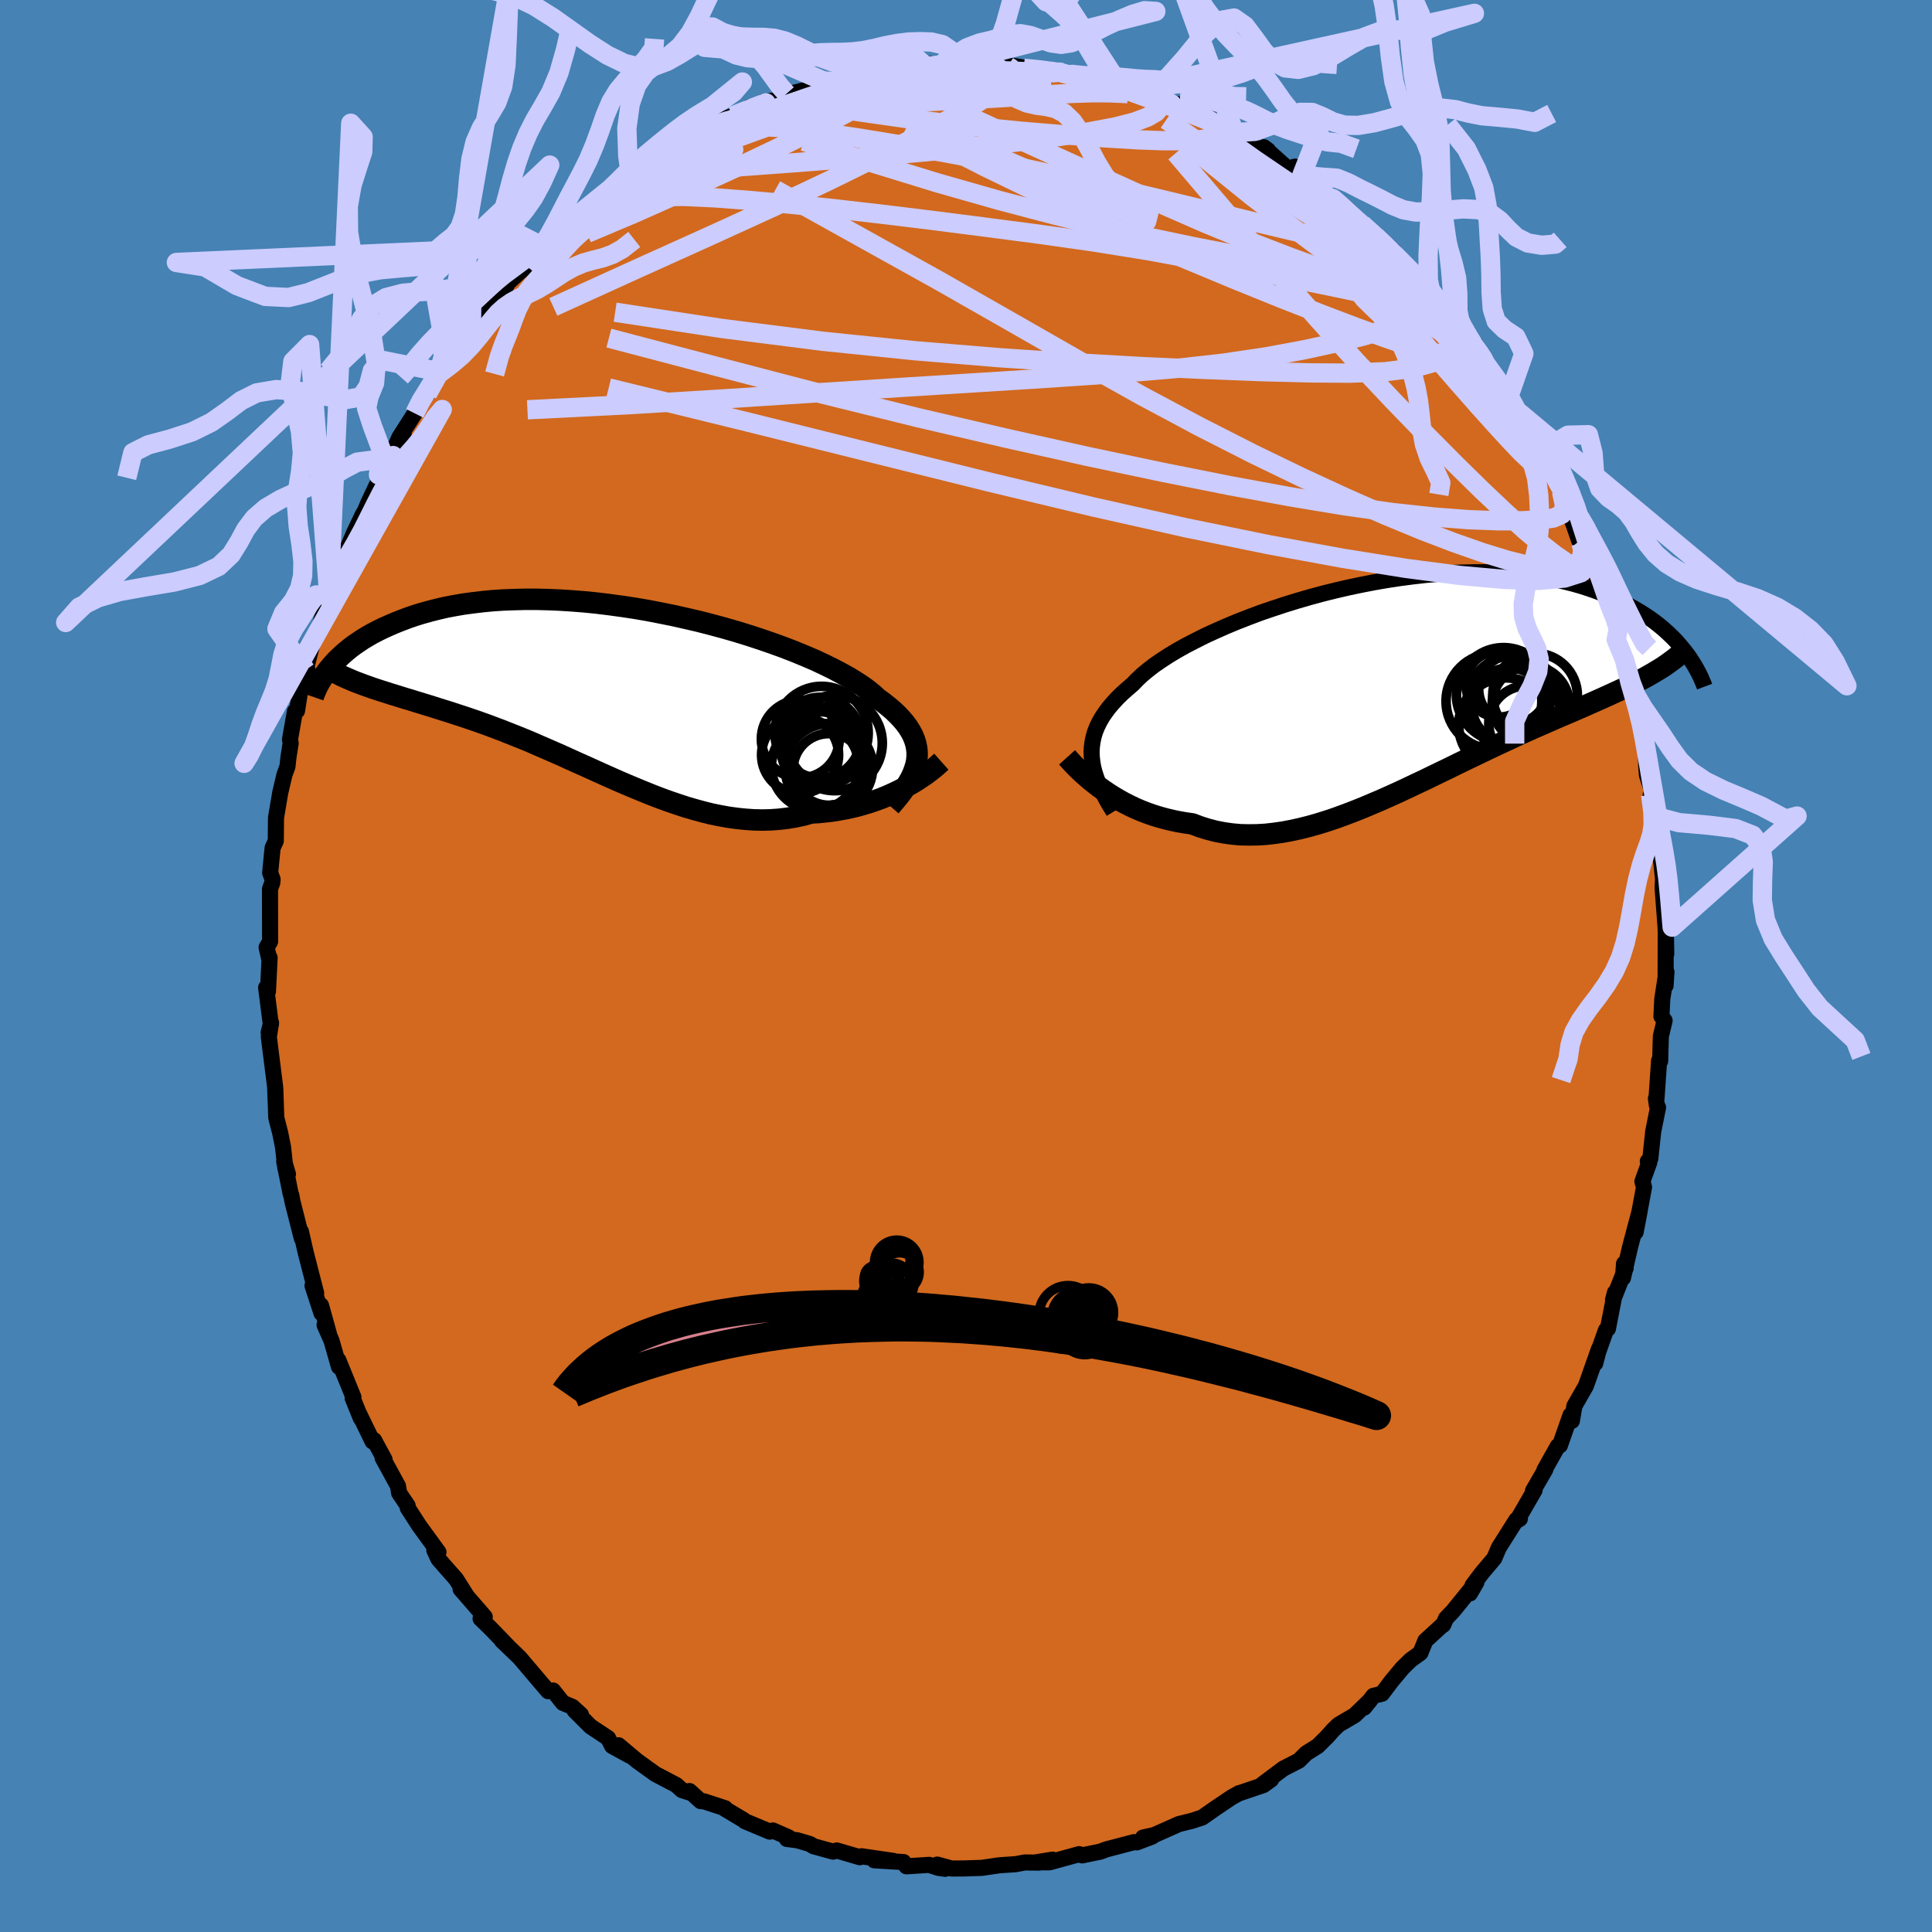 <svg viewBox="-100 -100 200 200" xmlns="http://www.w3.org/2000/svg" width="500" height="500" id="face-svg">
    <defs>
      <clipPath id="leftEyeClipPath">
        <polyline points="31.55,7.31 31.59,6.87 31.59,6.43 31.54,5.99 31.45,5.55 31.31,5.11 31.13,4.68 30.9,4.25 30.63,3.82 30.31,3.39 29.94,2.96 29.54,2.54 29.09,2.11 28.59,1.69 28.06,1.27 27.48,0.85 27.03,0.43 26.51,0.01 25.91,-0.43 25.25,-0.86 24.52,-1.31 23.72,-1.75 22.87,-2.2 21.95,-2.65 20.99,-3.1 19.96,-3.54 18.89,-3.98 17.78,-4.41 16.62,-4.83 15.43,-5.24 14.21,-5.64 12.95,-6.03 11.67,-6.4 10.38,-6.75 9.06,-7.09 7.73,-7.4 6.4,-7.7 5.06,-7.97 3.72,-8.23 2.38,-8.46 1.05,-8.66 -0.27,-8.84 -1.58,-9 -2.87,-9.13 -4.15,-9.23 -5.4,-9.31 -6.63,-9.36 -7.83,-9.39 -9,-9.39 -10.14,-9.36 -11.25,-9.32 -12.33,-9.25 -13.37,-9.15 -14.38,-9.03 -15.35,-8.9 -16.28,-8.74 -17.18,-8.57 -18.04,-8.37 -18.87,-8.16 -19.66,-7.94 -20.41,-7.71 -21.13,-7.46 -21.82,-7.2 -22.48,-6.94 -23.1,-6.67 -23.7,-6.4 -24.27,-6.12 -24.81,-5.84 -25.33,-5.54 -25.81,-5.25 -26.27,-4.94 -26.71,-4.64 -27.12,-4.33 -27.5,-4.02 -27.86,-3.71 -28.2,-3.39 -28.52,-3.08 -28.81,-2.77 -29.08,-2.46 -29.34,-2.15 -26.08,-0.67 -25.66,-0.51 -25.23,-0.36 -24.79,-0.2 -24.33,-0.05 -23.87,0.1 -23.39,0.25 -22.9,0.41 -22.4,0.56 -21.89,0.72 -21.37,0.88 -20.83,1.04 -20.29,1.21 -19.73,1.38 -19.17,1.55 -18.59,1.73 -18,1.92 -17.39,2.11 -16.77,2.3 -16.14,2.51 -15.49,2.72 -14.83,2.94 -14.16,3.17 -13.48,3.41 -12.78,3.66 -12.07,3.93 -11.35,4.2 -10.62,4.49 -9.87,4.79 -9.12,5.09 -8.35,5.41 -7.58,5.75 -6.79,6.09 -5.99,6.44 -5.19,6.79 -4.38,7.16 -3.56,7.53 -2.73,7.9 -1.89,8.28 -1.05,8.66 -0.2,9.04 0.66,9.42 1.52,9.79 2.38,10.15 3.25,10.51 4.12,10.86 5,11.2 5.88,11.52 6.76,11.82 7.64,12.11 8.53,12.37 9.41,12.61 10.29,12.83 11.18,13.01 12.06,13.17 12.94,13.29 13.81,13.38 14.68,13.44 15.55,13.46 16.41,13.44 17.27,13.38 18.12,13.28 18.96,13.14 19.8,12.96 20.62,12.73 21.33,12.69 22.03,12.62 22.73,12.54 23.42,12.43 24.09,12.31 24.76,12.17 25.42,12.01 26.06,11.83 26.69,11.64 27.3,11.43 27.9,11.21 28.49,10.97 29.05,10.72 29.6,10.46 30.13,10.19" />
      </clipPath>
      <clipPath id="rightEyeClipPath">
        <polyline points="-31.62,7.53 -31.64,7 -31.61,6.48 -31.54,5.97 -31.43,5.45 -31.28,4.94 -31.08,4.44 -30.84,3.94 -30.55,3.43 -30.22,2.94 -29.85,2.44 -29.43,1.95 -28.98,1.46 -28.48,0.97 -27.94,0.49 -27.37,0 -26.92,-0.47 -26.4,-0.96 -25.81,-1.45 -25.15,-1.96 -24.42,-2.46 -23.64,-2.97 -22.79,-3.48 -21.88,-3.99 -20.91,-4.49 -19.9,-5 -18.83,-5.49 -17.72,-5.98 -16.57,-6.46 -15.39,-6.92 -14.17,-7.38 -12.91,-7.81 -11.64,-8.23 -10.34,-8.63 -9.03,-9.01 -7.7,-9.37 -6.37,-9.7 -5.03,-10.01 -3.69,-10.29 -2.35,-10.55 -1.01,-10.78 0.31,-10.98 1.62,-11.15 2.92,-11.3 4.2,-11.41 5.45,-11.5 6.69,-11.55 7.9,-11.58 9.08,-11.58 10.23,-11.55 11.35,-11.49 12.43,-11.41 13.49,-11.29 14.51,-11.16 15.49,-11 16.44,-10.82 17.35,-10.61 18.23,-10.39 19.07,-10.15 19.87,-9.89 20.64,-9.62 21.38,-9.33 22.08,-9.04 22.76,-8.73 23.4,-8.42 24.02,-8.11 24.61,-7.78 25.17,-7.45 25.7,-7.11 26.21,-6.77 26.69,-6.42 27.15,-6.06 27.58,-5.7 27.98,-5.34 28.37,-4.97 28.73,-4.61 29.07,-4.24 29.38,-3.87 29.68,-3.51 29.96,-3.15 26.8,-1.34 26.4,-1.1 25.98,-0.86 25.55,-0.62 25.11,-0.39 24.66,-0.16 24.19,0.08 23.71,0.31 23.21,0.55 22.71,0.78 22.19,1.02 21.66,1.26 21.11,1.51 20.55,1.76 19.98,2.01 19.4,2.27 18.8,2.53 18.18,2.8 17.55,3.07 16.9,3.34 16.24,3.63 15.56,3.93 14.87,4.23 14.16,4.54 13.43,4.87 12.69,5.2 11.94,5.55 11.17,5.91 10.39,6.27 9.59,6.65 8.78,7.04 7.96,7.43 7.13,7.83 6.28,8.24 5.43,8.66 4.56,9.08 3.69,9.5 2.81,9.93 1.91,10.35 1.01,10.78 0.11,11.2 -0.8,11.61 -1.72,12.02 -2.64,12.41 -3.56,12.8 -4.49,13.17 -5.41,13.52 -6.34,13.86 -7.26,14.17 -8.19,14.46 -9.11,14.72 -10.03,14.95 -10.94,15.15 -11.85,15.32 -12.75,15.45 -13.64,15.55 -14.53,15.6 -15.41,15.61 -16.27,15.59 -17.13,15.51 -17.97,15.39 -18.8,15.23 -19.61,15.02 -20.41,14.77 -21.2,14.47 -21.9,14.37 -22.6,14.25 -23.28,14.11 -23.95,13.95 -24.61,13.77 -25.26,13.57 -25.89,13.35 -26.51,13.11 -27.12,12.85 -27.71,12.57 -28.28,12.28 -28.84,11.97 -29.38,11.65 -29.9,11.32 -30.4,10.98" />
      </clipPath>
      <filter id="fuzzy">
        <feTurbulence id="turbulence" baseFrequency="0.05" numOctaves="3" type="noise" result="noise" />
        <feDisplacementMap in="SourceGraphic" in2="noise" scale="2" />
      </filter>
      <linearGradient id="rainbowGradient" x1="0%" y1="0%" x2="100%" y2="0%">
        <stop offset="0%" style="stop-color: [object Object]; stop-opacity: 1" />
        <stop offset="50%" style="stop-color: [object Object]; stop-opacity: 1" />
        <stop offset="100%" style="stop-color: [object Object]; stop-opacity: 1" />
      </linearGradient>
    </defs>
    <rect x="-100" y="-100" width="100%" height="100%" fill="rgb(70, 130, 180)" />
    <polyline id="faceContour" points="72.42,2.03 72.51,0.61 72.08,3.41 71.99,5.21 72.32,5.65 71.93,7.27 71.86,9.84 71.75,9.8 71.48,13.71 71.42,13.71 71.52,14.43 71.64,14.64 71.14,17.13 70.84,19.94 70.58,20.22 70.73,20.34 70.02,22.31 70.19,22.89 69.32,27.55 69.74,25.35 68.76,29.03 68.01,32.29 68.12,30.81 68.29,31.27 66.98,34.57 67.18,33.8 66.45,37.55 66.25,37.69 65.21,40.61 65.14,41.13 65.52,39.65 64.17,43.47 62.98,45.55 62.72,47.09 62.58,46.49 61.48,49.63 61.26,49.71 59.87,52.19 59.97,52.12 58.69,54.33 58.86,54.26 57.04,57.41 57.34,57.22 56.97,57.34 55.16,60.21 54.69,61.31 53.37,62.88 52.45,64.1 52.17,64.95 52.84,63.79 50.44,66.75 49.69,67.54 49.4,68.21 49.37,68.18 47.55,69.85 47.04,71.11 46.03,71.84 45.2,72.65 44.03,74.05 43.07,75.33 42.18,75.55 41.22,76.77 41.83,76.02 40.24,77.56 38.57,78.54 38,79.09 37.39,79.78 36.4,80.76 35.22,81.5 34.46,82.26 32.86,83.08 30.68,84.71 31.59,84.21 30.79,84.79 28.19,85.67 28.29,85.62 27.51,86.05 25.89,87.14 24.44,88.15 23.4,88.49 22.03,88.83 19.83,89.81 19.5,89.96 18.33,90.22 19.27,90.12 17.69,90.72 17.38,90.7 14.52,91.45 13.91,91.68 12.02,92.07 11.72,91.94 8.63,92.79 7.23,92.79 8.96,92.51 7.57,92.82 6.1,92.8 5.13,92.98 3.49,93.09 1.64,93.36 -0.21,93.42 -1.48,93.43 -2.98,93.02 -2.16,93.46 -2.86,93.36 -3.81,93.05 -6.17,93.2 -6.47,92.76 -9.49,92.58 -7.52,92.64 -10.81,92.16 -10.99,92.26 -13.38,91.56 -13.76,91.68 -15.79,91.12 -16.16,90.89 -17.49,90.5 -18.54,90.37 -18.35,90.21 -19.99,89.49 -20.31,89.61 -22.89,88.53 -23.02,88.41 -24.93,87.27 -24.93,87.19 -27.13,86.47 -27.47,86.45 -28.62,85.41 -28.67,85.55 -29.41,85.31 -29.98,84.79 -32.15,83.65 -34.04,82.29 -35.97,80.67 -34.82,81.74 -36.63,80.75 -37.05,79.93 -38.87,78.72 -40.52,77.07 -39.86,77.5 -40.75,76.69 -41.73,76.28 -42.75,75 -43.26,75.07 -44.59,73.51 -46.21,71.6 -48.05,69.83 -47.46,70.38 -49.26,68.52 -50.25,67.56 -49.82,67.38 -52.32,64.5 -51.75,65.11 -52.8,63.45 -54.03,62.06 -54.62,61.38 -55.04,60.47 -54.61,60.68 -56.61,57.93 -57.79,56.1 -57.8,55.87 -58.68,54.56 -58.8,53.83 -60.39,50.92 -60.19,51.09 -61.28,49.08 -61.43,49.22 -62.82,46.36 -62.65,46.81 -63.49,44.74 -63.41,44.64 -64.98,40.79 -64.91,41.49 -65.68,38.79 -66.4,37.16 -65.95,38.07 -66.77,35.13 -66.72,35.94 -67.65,33.09 -67.27,33.87 -68.36,29.63 -68.85,27.48 -68.76,28.19 -69.73,24.36 -69.84,23.74 -69.91,23.59 -70.58,20.24 -70.19,21.55 -70.46,20.93 -70.7,18.75 -71,17.26 -71.4,15.71 -71.5,12.75 -71.46,14.06 -71.52,12.5 -72.17,7.34 -71.94,5.88 -72.19,6.9 -71.96,6.09 -72.45,2.24 -72.26,2.63 -72.09,-0.86 -72.12,-0.69 -72.4,-1.93 -72.04,-2.53 -72.05,-7.96 -71.81,-8.63 -71.78,-8.97 -72.03,-9.64 -71.91,-10.91 -71.78,-12.23 -71.45,-12.95 -71.43,-15.33 -70.99,-17.94 -70.55,-19.81 -70.24,-20.65 -70.14,-21.6 -69.91,-23.06 -69.98,-23.45 -69.47,-26.36 -69.25,-26.42 -68.97,-28.22 -68.59,-29.42 -68.17,-30.66 -68.36,-30.64 -67.47,-34.1 -67.13,-34.33 -66.35,-37.21 -66.23,-38.12 -65.96,-38.37 -64.68,-41.39 -65.11,-40.63 -64.59,-41.95 -63.29,-44.97 -62.43,-46.76 -62.21,-47.13 -61.86,-47.97 -60.16,-51.57 -60.82,-50.84 -59.31,-52.84 -58.21,-55.11 -59.09,-53.75 -58.65,-54.74 -57.07,-57.21 -56.31,-58.65 -55.75,-59.24 -54.31,-61.49 -53.6,-62.92 -52.66,-63.71 -51.78,-65.05 -50.45,-66.72 -50.11,-67.18 -48.81,-68.74 -49.51,-67.81 -48.02,-69.8 -47.71,-70.11 -47.43,-70.71 -46.21,-71.85 -45.46,-72.42 -43.88,-74.51 -44.52,-73.34 -42.49,-75.54 -41.44,-76.28 -40.34,-77.62 -40.86,-77 -38.65,-78.71 -38.6,-78.9 -36.76,-80.52 -35.16,-81.41 -34.74,-81.95 -34.54,-82.07 -34.07,-82.42 -32.2,-83.67 -30.83,-84.36 -30.56,-84.36 -28.19,-85.72 -28.87,-85.92 -26.13,-87.2 -24.96,-87.71 -23.31,-88.3 -22.48,-88.87 -24.09,-87.89 -20.98,-89.43 -19.47,-89.67 -18.79,-90.05 -18.58,-90.3 -18.73,-90.15 -15.16,-91.09 -14.77,-91.59 -14.13,-91.48 -13.2,-91.64 -11.39,-92.08 -11.76,-92.23 -9.07,-92.84 -9.77,-92.71 -6.08,-92.85 -6.69,-92.83 -4.06,-93.07 -3.68,-93.41 -3,-93.07 -0.99,-93.52 0.06,-93.49 2.2,-93.56 2.55,-93.27 4.34,-93.14 4.98,-92.93 4.73,-93.21 6.2,-92.97 9.98,-92.48 8.39,-92.84 10.76,-92.23 10.16,-92.41 12.4,-91.93 13.07,-91.85 14.89,-91.48 16.03,-90.98 16.76,-90.7 17.98,-90.41 20,-89.64 18.06,-90.35 20.05,-89.83 23.03,-88.76 21.67,-89.29 23.91,-88.1 25.06,-87.9 27.12,-86.51 27.8,-86.24 27.45,-86.36 30.17,-84.59 31.27,-84.44 30.84,-84.76 33.3,-82.55 34.06,-82.75 35.13,-81.54 34.76,-81.85 36.46,-80.45 37.96,-79.45 39.29,-78.41 38.61,-78.64 40.98,-76.8 42.41,-75.54 42.45,-75.36 44.29,-73.99 43.01,-75.13 45.4,-72.36 46.35,-71.83 47.99,-70 48.07,-69.97 48.91,-68.85 50,-67.32 49.55,-67.6 51.15,-66.18 52,-64.89 52.94,-63.71 52.71,-64.42 53.59,-62.64 55.22,-60.35 56.25,-59.1 57.14,-57.5 57.37,-57.21 57.04,-57.4 58,-55.85 59.29,-53.12 59.65,-52.83 59.92,-52.79 61.65,-49.14 62.21,-47.2 63.21,-45.11 62.57,-46.65 63.49,-43.99 63.58,-44.26 64.51,-42.64 65.11,-40.98 65.12,-40.65 66.01,-38.23 66.58,-36.88 66.64,-36.82 67.39,-34.27 67.31,-33.79 67.99,-31.83 68.17,-31.69 69.02,-27.97 68.9,-28.47 69.6,-26.1 69.79,-25.12 70.38,-22.39 70.42,-20.62 70.49,-19.75 71.13,-17.79 70.88,-17.71 71.32,-15.5 71.38,-13.76 71.4,-14.25 71.57,-11.85 71.57,-12.91 71.9,-11.43 72.16,-8.99 72.11,-8.11 72.42,-3.98 72.49,-1.27 72.44,-3.97 72.42,2.03 72.51,0.61" fill="rgb(210, 105, 30)" stroke="black" stroke-width="1.667" stroke-linejoin="round" filter="url(#fuzzy)" />
    <g transform="translate(44.64 -29.18)">
      <polyline id="rightCountour" points="-31.62,7.53 -31.64,7 -31.61,6.48 -31.54,5.97 -31.43,5.45 -31.28,4.94 -31.08,4.44 -30.84,3.94 -30.55,3.43 -30.22,2.94 -29.85,2.44 -29.43,1.95 -28.98,1.46 -28.48,0.97 -27.94,0.49 -27.37,0 -26.92,-0.47 -26.4,-0.96 -25.81,-1.45 -25.15,-1.96 -24.42,-2.46 -23.64,-2.97 -22.79,-3.48 -21.88,-3.99 -20.91,-4.49 -19.9,-5 -18.83,-5.49 -17.72,-5.98 -16.57,-6.46 -15.39,-6.92 -14.17,-7.38 -12.91,-7.81 -11.64,-8.23 -10.34,-8.63 -9.03,-9.01 -7.7,-9.37 -6.37,-9.7 -5.03,-10.01 -3.69,-10.29 -2.35,-10.55 -1.01,-10.78 0.31,-10.98 1.62,-11.15 2.92,-11.3 4.2,-11.41 5.45,-11.5 6.69,-11.55 7.9,-11.58 9.08,-11.58 10.23,-11.55 11.35,-11.49 12.43,-11.41 13.49,-11.29 14.51,-11.16 15.49,-11 16.44,-10.82 17.35,-10.61 18.23,-10.39 19.07,-10.15 19.87,-9.89 20.64,-9.62 21.38,-9.33 22.08,-9.04 22.76,-8.73 23.4,-8.42 24.02,-8.11 24.61,-7.78 25.17,-7.45 25.7,-7.11 26.21,-6.77 26.69,-6.42 27.15,-6.06 27.58,-5.7 27.98,-5.34 28.37,-4.97 28.73,-4.61 29.07,-4.24 29.38,-3.87 29.68,-3.51 29.96,-3.15 26.8,-1.34 26.4,-1.1 25.98,-0.86 25.55,-0.62 25.11,-0.39 24.66,-0.16 24.19,0.08 23.71,0.31 23.21,0.55 22.71,0.78 22.19,1.02 21.66,1.26 21.11,1.51 20.55,1.76 19.98,2.01 19.4,2.27 18.8,2.53 18.18,2.8 17.55,3.07 16.9,3.34 16.24,3.63 15.56,3.93 14.87,4.23 14.16,4.54 13.43,4.87 12.69,5.2 11.94,5.55 11.17,5.91 10.39,6.27 9.59,6.65 8.78,7.04 7.96,7.43 7.13,7.83 6.28,8.24 5.43,8.66 4.56,9.08 3.69,9.5 2.81,9.93 1.91,10.35 1.01,10.78 0.11,11.2 -0.8,11.61 -1.72,12.02 -2.64,12.41 -3.56,12.8 -4.49,13.17 -5.41,13.52 -6.34,13.86 -7.26,14.17 -8.19,14.46 -9.11,14.72 -10.03,14.95 -10.94,15.15 -11.85,15.32 -12.75,15.45 -13.64,15.55 -14.53,15.6 -15.41,15.61 -16.27,15.59 -17.13,15.51 -17.97,15.39 -18.8,15.23 -19.61,15.02 -20.41,14.77 -21.2,14.47 -21.9,14.37 -22.6,14.25 -23.28,14.11 -23.95,13.95 -24.61,13.77 -25.26,13.57 -25.89,13.35 -26.51,13.11 -27.12,12.85 -27.71,12.57 -28.28,12.28 -28.84,11.97 -29.38,11.65 -29.9,11.32 -30.4,10.98" fill="white" stroke="white" stroke-width="0" stroke-linejoin="round" filter="url(#fuzzy)" />
    </g>
    <g transform="translate(-36.65 -28.57)">
      <polyline id="leftCountour" points="31.55,7.31 31.59,6.87 31.59,6.43 31.54,5.99 31.45,5.55 31.31,5.11 31.13,4.68 30.9,4.25 30.63,3.82 30.31,3.39 29.94,2.96 29.54,2.54 29.09,2.11 28.59,1.69 28.06,1.27 27.48,0.85 27.03,0.43 26.51,0.01 25.91,-0.43 25.25,-0.86 24.52,-1.31 23.72,-1.75 22.87,-2.2 21.95,-2.65 20.99,-3.1 19.96,-3.54 18.89,-3.98 17.78,-4.41 16.62,-4.83 15.43,-5.24 14.21,-5.64 12.95,-6.03 11.67,-6.4 10.38,-6.75 9.06,-7.09 7.73,-7.4 6.4,-7.7 5.06,-7.97 3.72,-8.23 2.38,-8.46 1.05,-8.66 -0.27,-8.84 -1.58,-9 -2.87,-9.13 -4.15,-9.23 -5.4,-9.31 -6.63,-9.36 -7.83,-9.39 -9,-9.39 -10.14,-9.36 -11.25,-9.32 -12.33,-9.25 -13.37,-9.15 -14.38,-9.03 -15.35,-8.9 -16.28,-8.74 -17.18,-8.57 -18.04,-8.37 -18.87,-8.16 -19.66,-7.94 -20.41,-7.71 -21.13,-7.46 -21.82,-7.2 -22.48,-6.94 -23.1,-6.67 -23.7,-6.4 -24.27,-6.12 -24.81,-5.84 -25.33,-5.54 -25.81,-5.25 -26.27,-4.94 -26.71,-4.64 -27.12,-4.33 -27.5,-4.02 -27.86,-3.71 -28.2,-3.39 -28.52,-3.08 -28.81,-2.77 -29.08,-2.46 -29.34,-2.15 -26.08,-0.67 -25.66,-0.51 -25.23,-0.36 -24.79,-0.2 -24.33,-0.05 -23.87,0.1 -23.39,0.25 -22.9,0.41 -22.4,0.56 -21.89,0.72 -21.37,0.88 -20.83,1.04 -20.29,1.21 -19.73,1.38 -19.17,1.55 -18.59,1.73 -18,1.92 -17.39,2.11 -16.77,2.3 -16.14,2.51 -15.49,2.72 -14.83,2.94 -14.16,3.17 -13.48,3.41 -12.78,3.66 -12.07,3.93 -11.35,4.2 -10.62,4.49 -9.87,4.79 -9.12,5.09 -8.35,5.41 -7.58,5.75 -6.79,6.09 -5.99,6.44 -5.19,6.79 -4.38,7.16 -3.56,7.53 -2.73,7.9 -1.89,8.28 -1.05,8.66 -0.2,9.04 0.66,9.42 1.52,9.79 2.38,10.15 3.25,10.51 4.12,10.86 5,11.2 5.88,11.52 6.76,11.82 7.64,12.11 8.53,12.37 9.41,12.61 10.29,12.83 11.18,13.01 12.06,13.17 12.94,13.29 13.81,13.38 14.68,13.44 15.55,13.46 16.41,13.44 17.27,13.38 18.12,13.28 18.96,13.14 19.8,12.96 20.62,12.73 21.33,12.69 22.03,12.62 22.73,12.54 23.42,12.43 24.09,12.31 24.76,12.17 25.42,12.01 26.06,11.83 26.69,11.64 27.3,11.43 27.9,11.21 28.49,10.97 29.05,10.72 29.6,10.46 30.13,10.19" fill="white" stroke="white" stroke-width="0" stroke-linejoin="round" filter="url(#fuzzy)" />
    </g>
    <g transform="translate(44.64 -29.18)">
      <polyline id="rightUpper" points="-29.36,13.2 -29.74,12.58 -30.09,11.98 -30.4,11.39 -30.69,10.81 -30.94,10.24 -31.15,9.69 -31.33,9.14 -31.47,8.59 -31.56,8.06 -31.62,7.53 -31.64,7 -31.61,6.48 -31.54,5.97 -31.43,5.45 -31.28,4.94 -31.08,4.44 -30.84,3.94 -30.55,3.43 -30.22,2.94 -29.85,2.44 -29.43,1.95 -28.98,1.46 -28.48,0.97 -27.94,0.49 -27.37,0 -26.92,-0.47 -26.4,-0.96 -25.81,-1.45 -25.15,-1.96 -24.42,-2.46 -23.64,-2.97 -22.79,-3.48 -21.88,-3.99 -20.91,-4.49 -19.9,-5 -18.83,-5.49 -17.72,-5.98 -16.57,-6.46 -15.39,-6.92 -14.17,-7.38 -12.91,-7.81 -11.64,-8.23 -10.34,-8.63 -9.03,-9.01 -7.7,-9.37 -6.37,-9.7 -5.03,-10.01 -3.69,-10.29 -2.35,-10.55 -1.01,-10.78 0.31,-10.98 1.62,-11.15 2.92,-11.3 4.2,-11.41 5.45,-11.5 6.69,-11.55 7.9,-11.58 9.08,-11.58 10.23,-11.55 11.35,-11.49 12.43,-11.41 13.49,-11.29 14.51,-11.16 15.49,-11 16.44,-10.82 17.35,-10.61 18.23,-10.39 19.07,-10.15 19.87,-9.89 20.64,-9.62 21.38,-9.33 22.08,-9.04 22.76,-8.73 23.4,-8.42 24.02,-8.11 24.61,-7.78 25.17,-7.45 25.7,-7.11 26.21,-6.77 26.69,-6.42 27.15,-6.06 27.58,-5.7 27.98,-5.34 28.37,-4.97 28.73,-4.61 29.07,-4.24 29.38,-3.87 29.68,-3.51 29.96,-3.15 30.22,-2.79 30.46,-2.43 30.68,-2.08 30.89,-1.73 31.08,-1.38 31.26,-1.04 31.42,-0.71 31.56,-0.38 31.7,-0.06 31.82,0.26" fill="none" stroke="black" stroke-width="1.667" stroke-linejoin="round" filter="url(#fuzzy)" />
      <polyline id="rightLower" points="-34.18,7.58 -33.91,7.88 -33.62,8.2 -33.3,8.53 -32.96,8.87 -32.59,9.22 -32.19,9.57 -31.78,9.93 -31.34,10.28 -30.88,10.64 -30.4,10.98 -29.9,11.32 -29.38,11.65 -28.84,11.97 -28.28,12.28 -27.71,12.57 -27.12,12.85 -26.51,13.11 -25.89,13.35 -25.26,13.57 -24.61,13.77 -23.95,13.95 -23.28,14.11 -22.6,14.25 -21.9,14.37 -21.2,14.47 -20.41,14.77 -19.61,15.02 -18.8,15.23 -17.97,15.39 -17.13,15.51 -16.27,15.59 -15.41,15.61 -14.53,15.6 -13.64,15.55 -12.75,15.45 -11.85,15.32 -10.94,15.15 -10.03,14.95 -9.11,14.72 -8.19,14.46 -7.26,14.17 -6.34,13.86 -5.41,13.52 -4.49,13.17 -3.56,12.8 -2.64,12.41 -1.72,12.02 -0.8,11.61 0.11,11.2 1.01,10.78 1.91,10.35 2.81,9.93 3.69,9.5 4.56,9.08 5.43,8.66 6.28,8.24 7.13,7.83 7.96,7.43 8.78,7.04 9.59,6.65 10.39,6.27 11.17,5.91 11.94,5.55 12.69,5.2 13.43,4.87 14.16,4.54 14.87,4.23 15.56,3.93 16.24,3.63 16.9,3.34 17.55,3.07 18.18,2.8 18.8,2.53 19.4,2.27 19.98,2.01 20.55,1.76 21.11,1.51 21.66,1.26 22.19,1.02 22.71,0.78 23.21,0.55 23.71,0.31 24.19,0.08 24.66,-0.16 25.11,-0.39 25.55,-0.62 25.98,-0.86 26.4,-1.1 26.8,-1.34 27.2,-1.58 27.58,-1.82 27.94,-2.07 28.3,-2.33 28.64,-2.58 28.98,-2.85 29.3,-3.11 29.61,-3.38 29.91,-3.66 30.19,-3.94" fill="none" stroke="black" stroke-width="2.222" stroke-linejoin="round" filter="url(#fuzzy)" />
      <circle r="4.382" cx="14.269" cy="1.189" stroke="black" fill="none" stroke-width="1.0" filter="url(#fuzzy)" clip-path="url(#rightEyeClipPath)" /><circle r="4.958" cx="10.014" cy="1.774" stroke="black" fill="none" stroke-width="1.0" filter="url(#fuzzy)" clip-path="url(#rightEyeClipPath)" /><circle r="3.57" cx="11.999" cy="0.504" stroke="black" fill="none" stroke-width="1.0" filter="url(#fuzzy)" clip-path="url(#rightEyeClipPath)" /><circle r="3.922" cx="13.399" cy="4.094" stroke="black" fill="none" stroke-width="1.0" filter="url(#fuzzy)" clip-path="url(#rightEyeClipPath)" /><circle r="3.988" cx="13.819" cy="2.094" stroke="black" fill="none" stroke-width="1.0" filter="url(#fuzzy)" clip-path="url(#rightEyeClipPath)" /><circle r="3.886" cx="11.614" cy="2.209" stroke="black" fill="none" stroke-width="1.0" filter="url(#fuzzy)" clip-path="url(#rightEyeClipPath)" /><circle r="4.854" cx="12.079" cy="1.889" stroke="black" fill="none" stroke-width="1.0" filter="url(#fuzzy)" clip-path="url(#rightEyeClipPath)" /><circle r="3.434" cx="10.534" cy="-0.016" stroke="black" fill="none" stroke-width="1.0" filter="url(#fuzzy)" clip-path="url(#rightEyeClipPath)" /><circle r="4.896" cx="11.264" cy="4.249" stroke="black" fill="none" stroke-width="1.0" filter="url(#fuzzy)" clip-path="url(#rightEyeClipPath)" /><circle r="4.876" cx="11.004" cy="1.099" stroke="black" fill="none" stroke-width="1.0" filter="url(#fuzzy)" clip-path="url(#rightEyeClipPath)" />
      </g>
    <g transform="translate(-36.65 -28.57)">
      <polyline id="leftUpper" points="28.82,12.04 29.26,11.53 29.67,11.03 30.04,10.55 30.38,10.06 30.67,9.59 30.93,9.13 31.15,8.66 31.32,8.21 31.46,7.76 31.55,7.31 31.59,6.87 31.59,6.43 31.54,5.99 31.45,5.55 31.31,5.11 31.13,4.68 30.9,4.25 30.63,3.82 30.31,3.39 29.94,2.96 29.54,2.54 29.09,2.11 28.59,1.69 28.06,1.27 27.48,0.85 27.03,0.43 26.51,0.01 25.91,-0.43 25.25,-0.86 24.52,-1.31 23.72,-1.75 22.87,-2.2 21.95,-2.65 20.99,-3.1 19.96,-3.54 18.89,-3.98 17.78,-4.41 16.62,-4.83 15.43,-5.24 14.21,-5.64 12.95,-6.03 11.67,-6.4 10.38,-6.75 9.06,-7.09 7.73,-7.4 6.4,-7.7 5.06,-7.97 3.72,-8.23 2.38,-8.46 1.05,-8.66 -0.27,-8.84 -1.58,-9 -2.87,-9.13 -4.15,-9.23 -5.4,-9.31 -6.63,-9.36 -7.83,-9.39 -9,-9.39 -10.14,-9.36 -11.25,-9.32 -12.33,-9.25 -13.37,-9.15 -14.38,-9.03 -15.35,-8.9 -16.28,-8.74 -17.18,-8.57 -18.04,-8.37 -18.87,-8.16 -19.66,-7.94 -20.41,-7.71 -21.13,-7.46 -21.82,-7.2 -22.48,-6.94 -23.1,-6.67 -23.7,-6.4 -24.27,-6.12 -24.81,-5.84 -25.33,-5.54 -25.81,-5.25 -26.27,-4.94 -26.71,-4.64 -27.12,-4.33 -27.5,-4.02 -27.86,-3.71 -28.2,-3.39 -28.52,-3.08 -28.81,-2.77 -29.08,-2.46 -29.34,-2.15 -29.57,-1.84 -29.79,-1.54 -29.98,-1.24 -30.16,-0.95 -30.33,-0.66 -30.48,-0.37 -30.61,-0.09 -30.73,0.18 -30.84,0.45 -30.93,0.71" fill="none" stroke="black" stroke-width="2.222" stroke-linejoin="round" filter="url(#fuzzy)" />
      <polyline id="leftLower" points="34.1,7.42 33.83,7.66 33.53,7.93 33.2,8.2 32.84,8.48 32.45,8.77 32.04,9.05 31.6,9.34 31.13,9.63 30.64,9.91 30.13,10.19 29.6,10.46 29.05,10.72 28.49,10.97 27.9,11.21 27.3,11.43 26.69,11.64 26.06,11.83 25.42,12.01 24.76,12.17 24.09,12.31 23.42,12.43 22.73,12.54 22.03,12.62 21.33,12.69 20.62,12.73 19.8,12.96 18.96,13.14 18.12,13.28 17.27,13.38 16.41,13.44 15.55,13.46 14.68,13.44 13.81,13.38 12.94,13.29 12.06,13.17 11.18,13.01 10.29,12.83 9.41,12.61 8.53,12.37 7.64,12.11 6.76,11.82 5.88,11.52 5,11.2 4.12,10.86 3.25,10.51 2.38,10.15 1.52,9.79 0.66,9.42 -0.2,9.04 -1.05,8.66 -1.89,8.28 -2.73,7.9 -3.56,7.53 -4.38,7.16 -5.19,6.79 -5.99,6.44 -6.79,6.09 -7.58,5.75 -8.35,5.41 -9.12,5.09 -9.87,4.79 -10.62,4.49 -11.35,4.2 -12.07,3.93 -12.78,3.66 -13.48,3.41 -14.16,3.17 -14.83,2.94 -15.49,2.72 -16.14,2.51 -16.77,2.3 -17.39,2.11 -18,1.92 -18.59,1.73 -19.17,1.55 -19.73,1.38 -20.29,1.21 -20.83,1.04 -21.37,0.88 -21.89,0.72 -22.4,0.56 -22.9,0.41 -23.39,0.25 -23.87,0.1 -24.33,-0.05 -24.79,-0.2 -25.23,-0.36 -25.66,-0.51 -26.08,-0.67 -26.49,-0.82 -26.88,-0.98 -27.27,-1.15 -27.64,-1.31 -28.01,-1.48 -28.36,-1.66 -28.7,-1.84 -29.03,-2.02 -29.35,-2.21 -29.66,-2.4" fill="none" stroke="black" stroke-width="2.222" stroke-linejoin="round" filter="url(#fuzzy)" />
      <circle r="4.924" cx="23.06" cy="5.497" stroke="black" fill="none" stroke-width="1.0" filter="url(#fuzzy)" clip-path="url(#leftEyeClipPath)" /><circle r="4.54" cx="22.45" cy="8.017" stroke="black" fill="none" stroke-width="1.0" filter="url(#fuzzy)" clip-path="url(#leftEyeClipPath)" /><circle r="3.712" cx="22.46" cy="8.222" stroke="black" fill="none" stroke-width="1.0" filter="url(#fuzzy)" clip-path="url(#leftEyeClipPath)" /><circle r="3.986" cx="19.475" cy="6.717" stroke="black" fill="none" stroke-width="1.0" filter="url(#fuzzy)" clip-path="url(#leftEyeClipPath)" /><circle r="4.826" cx="21.7" cy="4.447" stroke="black" fill="none" stroke-width="1.0" filter="url(#fuzzy)" clip-path="url(#leftEyeClipPath)" /><circle r="4.528" cx="21.035" cy="7.897" stroke="black" fill="none" stroke-width="1.0" filter="url(#fuzzy)" clip-path="url(#leftEyeClipPath)" /><circle r="3.98" cx="22.28" cy="5.742" stroke="black" fill="none" stroke-width="1.0" filter="url(#fuzzy)" clip-path="url(#leftEyeClipPath)" /><circle r="4.192" cx="21.565" cy="4.942" stroke="black" fill="none" stroke-width="1.0" filter="url(#fuzzy)" clip-path="url(#leftEyeClipPath)" /><circle r="4.028" cx="19.495" cy="5.072" stroke="black" fill="none" stroke-width="1.0" filter="url(#fuzzy)" clip-path="url(#leftEyeClipPath)" /><circle r="3.958" cx="21.49" cy="6.197" stroke="black" fill="none" stroke-width="1.0" filter="url(#fuzzy)" clip-path="url(#leftEyeClipPath)" />
    </g>
    <g id="hairs">
      <polyline points="35.13,-81.54 35.49,-81.25 36.57,-80.38 37.81,-79.34 39.04,-78.26 40.26,-77.16 41.45,-76.07 42.59,-75.01 43.66,-74.02 44.64,-73.09 45.55,-72.22 46.38,-71.39 47.12,-70.64 47.74,-70.02 48.19,-69.55 48.44,-69.28 48.46,-69.25 48.24,-69.46 47.76,-69.95 47.03,-70.7 46.09,-71.69 44.97,-72.86 43.7,-74.15" fill="none" stroke="rgb(204, 204, 255)" stroke-width="2" stroke-linejoin="round" filter="url(#fuzzy)" /><polyline points="42.41,-75.54 42.75,-75.16 43.11,-74.7 43.38,-74.16 43.56,-73.53 43.54,-72.93 43.22,-72.44 42.52,-72.1 41.45,-71.93 40,-71.9 38.19,-72.01 36.01,-72.26 33.46,-72.64 30.5,-73.14 27.13,-73.77 23.34,-74.51 19.11,-75.4 14.41,-76.46 9.17,-77.74 3.36,-79.27 -2.96,-81.07 -9.67,-83.13 -16.81,-85.37" fill="none" stroke="rgb(204, 204, 255)" stroke-width="2" stroke-linejoin="round" filter="url(#fuzzy)" /><polyline points="40.98,-76.8 41.97,-75.91 42.64,-75.3 43.19,-74.78 43.7,-74.24 44.17,-73.68 44.54,-73.18 44.69,-72.82 44.56,-72.67 44.12,-72.75 43.35,-73.07 42.26,-73.64 40.84,-74.45 39.09,-75.51 36.97,-76.83 34.5,-78.41 31.69,-80.22 28.53,-82.3 24.93,-84.71 20.73,-87.6" fill="none" stroke="rgb(204, 204, 255)" stroke-width="2" stroke-linejoin="round" filter="url(#fuzzy)" /><polyline points="40.98,-76.8 42.05,-75.8 42.97,-74.88 43.93,-73.85 45.02,-72.65 46.23,-71.28 47.51,-69.83 48.74,-68.41 49.87,-67.09 50.87,-65.88 51.74,-64.8 52.5,-63.88 53.11,-63.15 53.51,-62.72 53.65,-62.64 53.5,-62.92 53.17,-63.43 52.76,-63.96" fill="none" stroke="rgb(204, 204, 255)" stroke-width="2" stroke-linejoin="round" filter="url(#fuzzy)" /><polyline points="37.96,-79.45 38.77,-78.74 39.47,-78.08 40.24,-77.38 40.88,-76.8 41.22,-76.44 41.24,-76.32 40.95,-76.41 40.34,-76.69 39.38,-77.22 37.97,-78.09 35.99,-79.38 33.33,-81.16 30,-83.42 26.26,-86.08" fill="none" stroke="rgb(204, 204, 255)" stroke-width="2" stroke-linejoin="round" filter="url(#fuzzy)" /><polyline points="46.35,-71.83 47.34,-70.66 47.69,-70.01 47.66,-69.57 47.31,-69.31 46.63,-69.24 45.6,-69.37 44.17,-69.72 42.29,-70.3 39.9,-71.1 37,-72.12 33.54,-73.38 29.49,-74.94 24.78,-76.88 19.36,-79.25 13.19,-82.04 6.25,-85.2 -1.39,-88.73" fill="none" stroke="rgb(204, 204, 255)" stroke-width="2" stroke-linejoin="round" filter="url(#fuzzy)" /><polyline points="9.98,-92.48 9.62,-92.54 10.31,-92.34 11.39,-92.07 12.67,-91.74 14.04,-91.38 15.42,-90.99 16.72,-90.61 17.89,-90.26 18.88,-89.96 19.7,-89.72 20.33,-89.54 20.81,-89.41 21.12,-89.32 21.27,-89.26 21.23,-89.23 20.94,-89.27 20.35,-89.42 19.35,-89.73 17.86,-90.23 15.85,-90.94" fill="none" stroke="rgb(204, 204, 255)" stroke-width="2" stroke-linejoin="round" filter="url(#fuzzy)" /><polyline points="61.65,-49.14 61.97,-47.57 61.67,-46.75 60.79,-46.37 59.4,-46.18 57.5,-46.09 55.07,-46.09 52.06,-46.2 48.43,-46.48 44.17,-46.94 39.25,-47.63 33.64,-48.56 27.33,-49.72 20.31,-51.12 12.58,-52.75 4.13,-54.64 -5.05,-56.78 -14.95,-59.23 -25.56,-62 -36.97,-65" fill="none" stroke="rgb(204, 204, 255)" stroke-width="2" stroke-linejoin="round" filter="url(#fuzzy)" /><polyline points="-34.54,-82.07 -33.54,-82.65 -31.96,-83.37 -30.15,-84.06 -28.17,-84.73 -26,-85.41 -23.66,-86.1 -21.18,-86.77 -18.63,-87.39 -16.06,-87.95 -13.5,-88.43 -10.94,-88.87 -8.37,-89.27 -5.8,-89.66 -3.28,-90.04 -0.87,-90.42 1.41,-90.8 3.53,-91.18 5.44,-91.56 7.12,-91.89 8.68,-92.15" fill="none" stroke="rgb(204, 204, 255)" stroke-width="2" stroke-linejoin="round" filter="url(#fuzzy)" /><polyline points="63.49,-43.99 63.7,-43.72 63.84,-42.99 63.71,-42.26 63.27,-41.66 62.51,-41.26 61.42,-41.09 59.97,-41.17 58.17,-41.47 56,-42.02 53.46,-42.8 50.54,-43.82 47.22,-45.09 43.49,-46.63 39.33,-48.46 34.74,-50.58 29.7,-53.02 24.18,-55.83 18.21,-59.02 11.76,-62.63 4.8,-66.61 -2.76,-70.92 -10.98,-75.49 -19.73,-80.36" fill="none" stroke="rgb(204, 204, 255)" stroke-width="2" stroke-linejoin="round" filter="url(#fuzzy)" /><polyline points="-28.87,-85.92 -26.62,-86.87 -24.74,-87.48 -23.03,-87.87 -21.31,-88.13 -19.44,-88.35 -17.36,-88.56 -15.11,-88.76 -12.75,-88.95 -10.31,-89.12 -7.8,-89.27 -5.24,-89.41 -2.66,-89.55 -0.11,-89.68 2.37,-89.81 4.75,-89.95 7.02,-90.09 9.17,-90.23 11.19,-90.34 13.08,-90.4 14.9,-90.39 16.74,-90.31" fill="none" stroke="rgb(204, 204, 255)" stroke-width="2" stroke-linejoin="round" filter="url(#fuzzy)" /><polyline points="-14.77,-91.59 -13.94,-91.59 -12.79,-91.76 -11.47,-92 -10.05,-92.26 -8.57,-92.48 -7.05,-92.67 -5.57,-92.82 -4.19,-92.95 -3,-93.07 -2.05,-93.18 -1.4,-93.28 -1.09,-93.34 -1.15,-93.36 -1.61,-93.32 -2.51,-93.23 -3.99,-93.07" fill="none" stroke="rgb(204, 204, 255)" stroke-width="2" stroke-linejoin="round" filter="url(#fuzzy)" /><polyline points="20,-89.64 19.32,-89.89 19.72,-89.66 20.08,-89.29 20.07,-88.86 19.66,-88.38 18.8,-87.88 17.44,-87.37 15.49,-86.87 12.9,-86.38 9.63,-85.87 5.67,-85.35 1,-84.81 -4.43,-84.26 -10.67,-83.71 -17.82,-83.15 -25.9,-82.56" fill="none" stroke="rgb(204, 204, 255)" stroke-width="2" stroke-linejoin="round" filter="url(#fuzzy)" /><polyline points="-28.19,-85.72 -27.66,-86.14 -25.96,-86.62 -23.92,-86.9 -21.78,-86.95 -19.5,-86.81 -17.01,-86.54 -14.27,-86.18 -11.3,-85.74 -8.15,-85.23 -4.83,-84.67 -1.36,-84.04 2.26,-83.35 6.01,-82.59 9.85,-81.76 13.76,-80.88 17.72,-79.96 21.72,-79 25.74,-78.03 29.74,-77.05 33.65,-76.12 37.31,-75.31 40.54,-74.82" fill="none" stroke="rgb(204, 204, 255)" stroke-width="2" stroke-linejoin="round" filter="url(#fuzzy)" /><polyline points="-6.69,-92.83 -4.86,-93.05 -3.63,-93.19 -2.46,-93.28 -1.24,-93.34 -0.05,-93.37 1.01,-93.35 1.89,-93.29 2.57,-93.21 3.05,-93.12 3.33,-93.01 3.43,-92.9 3.29,-92.77 2.9,-92.62 2.23,-92.45 1.27,-92.26 0.03,-92.04 -1.52,-91.79 -3.41,-91.53 -5.71,-91.23 -8.51,-90.89 -11.78,-90.54 -15.31,-90.24" fill="none" stroke="rgb(204, 204, 255)" stroke-width="2" stroke-linejoin="round" filter="url(#fuzzy)" /><polyline points="64.51,-42.64 64.53,-41.5 63.67,-40.71 61.96,-40.16 59.33,-39.92 55.73,-40.02 51.14,-40.43 45.56,-41.16 38.98,-42.21 31.39,-43.6 22.78,-45.36 13.13,-47.53 2.39,-50.1 -9.49,-53.05 -22.59,-56.31 -36.99,-59.84" fill="none" stroke="rgb(204, 204, 255)" stroke-width="2" stroke-linejoin="round" filter="url(#fuzzy)" /><polyline points="48.07,-69.97 48.83,-68.92 49.41,-68.08 49.9,-67.4 50.33,-66.8 50.65,-66.29 50.83,-65.89 50.84,-65.58 50.69,-65.38 50.33,-65.32 49.72,-65.47 48.8,-65.91 47.55,-66.65 45.94,-67.7 44.01,-69.03 41.75,-70.61 39.18,-72.45 36.3,-74.57 33.09,-76.98 29.53,-79.73 25.53,-82.96 20.97,-86.75" fill="none" stroke="rgb(204, 204, 255)" stroke-width="2" stroke-linejoin="round" filter="url(#fuzzy)" /><polyline points="4.34,-93.14 4.6,-92.98 4.66,-92.68 4.56,-92.14 3.99,-91.36 2.72,-90.34 0.73,-89.08 -1.96,-87.56 -5.31,-85.76 -9.34,-83.68 -14.13,-81.32 -19.76,-78.66 -26.35,-75.65 -33.97,-72.21 -42.72,-68.23" fill="none" stroke="rgb(204, 204, 255)" stroke-width="2" stroke-linejoin="round" filter="url(#fuzzy)" /><polyline points="47.99,-70 48.12,-69.62 48.06,-68.9 47.61,-68.14 46.73,-67.4 45.42,-66.68 43.61,-65.97 41.3,-65.26 38.46,-64.54 35.1,-63.81 31.18,-63.08 26.67,-62.41 21.51,-61.83 15.65,-61.34 9.08,-60.89 1.81,-60.43 -6.17,-59.93 -14.86,-59.37 -24.29,-58.76 -34.48,-58.13 -45.4,-57.58" fill="none" stroke="rgb(204, 204, 255)" stroke-width="2" stroke-linejoin="round" filter="url(#fuzzy)" /><polyline points="63.49,-43.99 63.76,-43.71 64.09,-42.97 64.27,-42.22 64.27,-41.62 64.08,-41.24 63.66,-41.13 63.01,-41.31 62.11,-41.79 60.96,-42.58 59.53,-43.7 57.81,-45.16 55.79,-47 53.43,-49.23 50.73,-51.88 47.66,-54.97 44.23,-58.51 40.44,-62.53 36.33,-67.08 31.88,-72.19 27.05,-77.87 21.71,-84.15" fill="none" stroke="rgb(204, 204, 255)" stroke-width="2" stroke-linejoin="round" filter="url(#fuzzy)" /><polyline points="-38.6,-78.9 -36.85,-80.2 -35.16,-81.18 -33.47,-81.99 -31.57,-82.78 -29.37,-83.63 -26.88,-84.57 -24.18,-85.56 -21.37,-86.58 -18.51,-87.61 -15.61,-88.64 -12.75,-89.64 -10.02,-90.6 -7.57,-91.46 -5.55,-92.19 -4.03,-92.73" fill="none" stroke="rgb(204, 204, 255)" stroke-width="2" stroke-linejoin="round" filter="url(#fuzzy)" /><polyline points="23.91,-88.1 25.06,-87.64 25.92,-87.08 26.32,-86.63 26.37,-86.26 26.07,-85.96 25.39,-85.71 24.25,-85.54 22.62,-85.44 20.45,-85.43 17.71,-85.53 14.35,-85.73 10.35,-86.03 5.67,-86.42 0.28,-86.95 -5.75,-87.67 -12.28,-88.6" fill="none" stroke="rgb(204, 204, 255)" stroke-width="2" stroke-linejoin="round" filter="url(#fuzzy)" /><polyline points="57.37,-57.21 57.47,-56.8 57.98,-55.75 58.53,-54.68 58.97,-53.73 59.29,-52.91 59.43,-52.25 59.36,-51.86 59.01,-51.87 58.38,-52.31 57.46,-53.18 56.27,-54.43 54.8,-56.03 53.04,-57.99 50.98,-60.33 48.59,-63.09 45.87,-66.3 42.75,-70.03 39.16,-74.35 35.13,-79.28" fill="none" stroke="rgb(204, 204, 255)" stroke-width="2" stroke-linejoin="round" filter="url(#fuzzy)" /><polyline points="48.07,-69.97 48.86,-68.89 49.51,-67.99 50.13,-67.19 50.73,-66.44 51.29,-65.75 51.76,-65.11 52.14,-64.53 52.42,-64.01 52.56,-63.6 52.52,-63.38 52.24,-63.4 51.71,-63.69 50.94,-64.24 49.93,-65.04 48.69,-66.07 47.23,-67.34 45.5,-68.88 43.46,-70.73 41.06,-72.95 38.25,-75.6 34.97,-78.76 31.28,-82.42" fill="none" stroke="rgb(204, 204, 255)" stroke-width="2" stroke-linejoin="round" filter="url(#fuzzy)" /><polyline points="-40.86,-77 -39.07,-78.15 -37.17,-78.87 -34.87,-79.37 -32.24,-79.64 -29.29,-79.67 -25.98,-79.52 -22.27,-79.24 -18.14,-78.86 -13.62,-78.39 -8.75,-77.83 -3.59,-77.2 1.79,-76.51 7.37,-75.78 13.11,-74.97 18.96,-74.03 24.91,-72.93 30.92,-71.73 37,-70.51 43.23,-69.21" fill="none" stroke="rgb(204, 204, 255)" stroke-width="2" stroke-linejoin="round" filter="url(#fuzzy)" /><polyline points="-14.13,-91.48 -13.1,-91.7 -12.13,-91.97 -11.22,-92.19 -10.34,-92.34 -9.52,-92.41 -8.81,-92.39 -8.26,-92.3 -7.91,-92.14 -7.77,-91.9 -7.86,-91.58 -8.17,-91.15 -8.74,-90.63 -9.6,-89.98 -10.79,-89.21 -12.36,-88.3 -14.32,-87.25 -16.67,-86.06 -19.38,-84.73 -22.45,-83.27 -25.92,-81.68 -29.87,-79.9 -34.35,-77.91 -39.23,-75.85" fill="none" stroke="rgb(204, 204, 255)" stroke-width="2" stroke-linejoin="round" filter="url(#fuzzy)" /><polyline points="12.4,-91.93 13.42,-91.72 14.76,-91.32 16.15,-90.85 17.5,-90.36 18.79,-89.88 20.02,-89.43 21.19,-89 22.34,-88.57 23.42,-88.16 24.42,-87.77 25.26,-87.42 25.91,-87.14 26.28,-86.98 26.31,-86.97 25.95,-87.15 25.2,-87.52 24.11,-88.05 22.65,-88.75" fill="none" stroke="rgb(204, 204, 255)" stroke-width="2" stroke-linejoin="round" filter="url(#fuzzy)" /><polyline points="-34.07,-82.42 -32.38,-83.42 -30.75,-84.2 -29.02,-84.97 -27.12,-85.8 -25.04,-86.68 -22.86,-87.57 -20.68,-88.4 -18.62,-89.15 -16.73,-89.8 -15.01,-90.38 -13.42,-90.9 -12,-91.39 -10.87,-91.81 -10.17,-92.16 -9.85,-92.48" fill="none" stroke="rgb(204, 204, 255)" stroke-width="2" stroke-linejoin="round" filter="url(#fuzzy)" /><polyline points="51.15,-66.18 51.78,-65.19 51.99,-64.61 51.91,-64.17 51.6,-63.72 50.98,-63.36 49.93,-63.25 48.36,-63.48 46.25,-64.06 43.61,-64.95 40.45,-66.09 36.77,-67.49 32.54,-69.15 27.73,-71.1 22.3,-73.36 16.23,-75.99 9.48,-79.08 2.01,-82.7 -6.13,-86.86" fill="none" stroke="rgb(204, 204, 255)" stroke-width="2" stroke-linejoin="round" filter="url(#fuzzy)" /><polyline points="51.15,-66.18 51.67,-65.16 51.57,-64.49 50.97,-63.88 49.94,-63.18 48.4,-62.47 46.25,-61.88 43.38,-61.52 39.79,-61.37 35.49,-61.4 30.51,-61.53 24.84,-61.75 18.47,-62.04 11.35,-62.44 3.47,-62.97 -5.24,-63.69 -14.8,-64.67 -25.21,-65.99 -36.32,-67.68" fill="none" stroke="rgb(204, 204, 255)" stroke-width="2" stroke-linejoin="round" filter="url(#fuzzy)" /><polyline points="-41.44,-76.28 -40.64,-77.13 -39.7,-77.87 -38.45,-78.79 -36.98,-79.85 -35.46,-80.95 -34,-81.99 -32.67,-82.92 -31.5,-83.72 -30.5,-84.41 -29.7,-84.95 -29.2,-85.3 -29.05,-85.4 -29.3,-85.23 -29.97,-84.81" fill="none" stroke="rgb(204, 204, 255)" stroke-width="2" stroke-linejoin="round" filter="url(#fuzzy)" /><polyline points="-13.2,-91.64 -11.91,-91.98 -10.72,-92.24 -9.34,-92.42 -7.79,-92.53 -6.15,-92.6 -4.48,-92.65 -2.83,-92.69 -1.19,-92.71 0.42,-92.72 2,-92.71 3.52,-92.68 4.93,-92.64 6.16,-92.58 7.2,-92.53 8.02,-92.49 8.64,-92.47 9.07,-92.47 9.31,-92.49 9.34,-92.52 9.08,-92.58 8.44,-92.67 7.36,-92.8 5.98,-92.93" fill="none" stroke="rgb(204, 204, 255)" stroke-width="2" stroke-linejoin="round" filter="url(#fuzzy)" /><polyline points="53.59,-62.64 54.92,-60.8 55.86,-59.45 56.49,-58.49 56.89,-57.77 57.2,-57.16 57.44,-56.59 57.63,-56.09 57.72,-55.72 57.67,-55.53 57.41,-55.6 56.89,-56.04 56.04,-56.94 54.83,-58.39 53.29,-60.35 51.46,-62.76 49.39,-65.54 47.06,-68.69 44.34,-72.35" fill="none" stroke="rgb(204, 204, 255)" stroke-width="2" stroke-linejoin="round" filter="url(#fuzzy)" /><polyline points="-38.6,-78.9 -36.96,-80.2 -35.66,-81.11 -34.56,-81.83 -33.47,-82.51 -32.26,-83.21 -30.94,-83.95 -29.55,-84.72 -28.14,-85.49 -26.75,-86.25 -25.42,-86.97 -24.19,-87.62 -23.1,-88.18 -22.21,-88.63 -21.52,-88.97 -21.03,-89.19 -20.75,-89.32 -20.7,-89.35 -20.89,-89.28 -21.33,-89.12 -21.97,-88.87 -22.85,-88.52 -24.18,-87.98" fill="none" stroke="rgb(204, 204, 255)" stroke-width="2" stroke-linejoin="round" filter="url(#fuzzy)" /><polyline points="0.06,-93.49 -1.19,-94.52 -2.44,-95.38 -3.59,-95.65 -4.74,-95.69 -5.92,-95.65 -7.13,-95.5 -8.34,-95.27 -9.51,-94.99 -10.65,-94.76 -11.76,-94.63 -12.85,-94.58 -13.94,-94.57 -15.02,-94.54 -16.12,-94.45 -17.21,-94.31 -18.28,-94.16 -19.34,-94.04 -20.39,-93.96 -21.49,-93.94 -22.64,-94.03 -23.76,-94.3 -24.75,-94.76 -25.68,-95.19 -27.06,-95.1 -3,-93.07 -1.34,-94.13 0.11,-95.06 1.41,-95.55 2.57,-95.82 3.63,-96.12 4.64,-96.42 5.64,-96.51 6.68,-96.32 7.74,-95.94 8.8,-95.56 9.84,-95.41 10.9,-95.57 12.02,-96.03 13.24,-96.66 14.55,-97.33 15.92,-97.96 17.25,-98.52 18.48,-98.89 19.65,-98.82 -3,-93.07 -1.33,-93.04 0.1,-92.82 1.36,-92.44 2.47,-91.88 3.45,-91.15 4.39,-90.4 5.33,-89.76 6.3,-89.34 7.31,-89.11 8.3,-88.98 9.26,-88.76 10.17,-88.28 11.04,-87.44 11.89,-86.2 12.72,-84.7 13.54,-83.14 14.37,-81.79 15.19,-80.83 15.98,-80.26 16.71,-79.86 17.4,-79.41 18.17,-78.77 18.92,-77.96 18.7,-77.08 -27.67,-97.23 -26.23,-97.2 -25.26,-96.68 -24.3,-96.33 -23.19,-96.17 -22.04,-96.14 -20.93,-96.13 -19.85,-96.04 -18.73,-95.75 -17.54,-95.26 -16.3,-94.65 -15.09,-94.06 -13.93,-93.63 -12.83,-93.4 -11.77,-93.34 -10.71,-93.39 -9.59,-93.54 -8.42,-93.83 -7.19,-94.29 -5.91,-94.62 -4.06,-93.07" fill="none" stroke="rgb(204, 204, 255)" stroke-width="2" stroke-linejoin="round" filter="url(#fuzzy)" /><polyline points="71.32,-15.5 73.81,-14.84 76.9,-14.57 79.66,-14.23 81.44,-13.54 82.3,-12.39 82.53,-10.8 82.46,-8.88 82.43,-6.81 82.76,-4.76 83.56,-2.81 84.68,-0.99 85.83,0.77 86.98,2.54 88.39,4.33 90.3,6.09 92.05,7.7 92.69,9.36" fill="none" stroke="rgb(204, 204, 255)" stroke-width="2" stroke-linejoin="round" filter="url(#fuzzy)" /><polyline points="-57.63,-106.09 -54.55,-103.18 -52.51,-101.76 -50.66,-101.25 -48.78,-100.95 -46.78,-100.39 -44.74,-99.41 -42.73,-98.15 -40.79,-96.77 -38.92,-95.44 -37.11,-94.28 -35.38,-93.44 -33.77,-93.04 -32.31,-93.13 -30.97,-93.63 -29.7,-94.34 -28.48,-95.1 -27.29,-95.78 -26.18,-96.33 -25.11,-96.58 -23.92,-96.27 -22.47,-95.11 -20.77,-93.15 -19.27,-91.08 -18.58,-90.3" fill="none" stroke="rgb(204, 204, 255)" stroke-width="2" stroke-linejoin="round" filter="url(#fuzzy)" /><polyline points="70.88,-17.71 71.11,-15.89 71.14,-14.64 71,-13.67 70.72,-12.75 70.34,-11.72 69.93,-10.48 69.54,-9.02 69.2,-7.38 68.9,-5.67 68.59,-3.98 68.23,-2.38 67.76,-0.88 67.13,0.53 66.34,1.86 65.43,3.15 64.48,4.39 63.62,5.61 62.94,6.84 62.54,8.14 62.32,9.63 61.6,11.81" fill="none" stroke="rgb(204, 204, 255)" stroke-width="2" stroke-linejoin="round" filter="url(#fuzzy)" /><polyline points="-17.8,-115.22 -18.68,-114.87 -19.92,-113.78 -21.08,-112.01 -22.01,-110.08 -22.79,-108.16 -23.56,-106.3 -24.38,-104.6 -25.21,-103.07 -26.02,-101.59 -26.81,-100 -27.61,-98.29 -28.52,-96.62 -29.58,-95.22 -30.78,-94.2 -32.01,-93.42 -33.14,-92.53 -34.08,-91.2 -34.76,-89.25 -35.11,-86.7 -35.01,-83.83 -34.74,-81.95" fill="none" stroke="rgb(204, 204, 255)" stroke-width="2" stroke-linejoin="round" filter="url(#fuzzy)" /><polyline points="-48.8,-61.29 -48.31,-63.08 -47.89,-64.28 -47.51,-65.22 -47.16,-66.1 -46.82,-67.04 -46.44,-68.01 -45.96,-68.97 -45.37,-69.88 -44.67,-70.74 -43.92,-71.59 -43.13,-72.46 -42.34,-73.35 -41.55,-74.26 -40.75,-75.12 -39.93,-75.88 -39.06,-76.59 -38.15,-77.36 -37.23,-78.38 -36.32,-79.71 -35.43,-81.09 -34.74,-81.95" fill="none" stroke="rgb(204, 204, 255)" stroke-width="2" stroke-linejoin="round" filter="url(#fuzzy)" /><polyline points="-58.53,-60.97 -57.65,-61.96 -56.6,-63.26 -55.52,-64.48 -54.45,-65.58 -53.42,-66.57 -52.44,-67.46 -51.55,-68.25 -50.75,-68.96 -50.03,-69.63 -49.34,-70.27 -48.64,-70.9 -47.89,-71.52 -47.07,-72.13 -46.21,-72.77 -45.31,-73.43 -44.39,-74.14 -43.49,-74.91 -42.59,-75.72 -41.72,-76.55 -40.88,-77.29 -40.06,-77.91 -39.2,-78.47 -38.6,-78.9 -38.65,-78.71 -38.08,-79.3 -37.07,-80.23 -36.13,-81.13 -35.35,-81.91 -34.63,-82.6 -33.88,-83.3 -33.04,-84.05 -32.11,-84.83 -31.12,-85.64 -30.11,-86.44 -29.04,-87.24 -27.88,-88.02 -26.62,-88.79 -25.29,-89.58 -24.06,-90.45 -23.15,-91.51 -40.34,-77.62 -40.1,-77.66 -39.2,-78.23 -38.08,-78.79 -36.89,-79.25 -35.77,-79.66 -34.81,-80.12 -33.98,-80.64 -33.17,-81.18 -32.28,-81.69 -31.27,-82.15 -30.2,-82.56 -29.11,-82.98 -28.02,-83.43 -26.86,-83.88 -25.49,-84.25 -24.05,-84.52 -43.88,-74.51 -47.19,-76.21 -49,-76.4 -50.09,-75.93 -50.96,-75.36 -51.76,-74.83 -52.52,-74.29 -53.29,-73.69 -54.21,-73.11 -55.4,-72.66 -56.94,-72.4 -58.74,-72.25 -60.67,-72.07 -62.58,-71.71 -64.44,-71.15 -66.25,-70.43 -68.1,-69.7 -70.13,-69.2 -72.55,-69.32 -75.47,-70.43 -78.78,-72.37 -81.74,-72.83 -43.88,-74.51 -45.32,-73.27 -46.82,-73.04 -48.11,-72.92 -49.11,-72.62 -49.92,-72.17 -50.63,-71.64 -51.34,-71.06 -52.19,-70.53 -53.31,-70.13 -54.76,-69.91 -56.48,-69.81 -58.31,-69.64 -60.02,-69.2 -61.46,-68.33 -62.57,-67.01 -63.45,-65.37 -64.4,-63.58 -66.01,-61.61" fill="none" stroke="rgb(204, 204, 255)" stroke-width="2" stroke-linejoin="round" filter="url(#fuzzy)" /><polyline points="-32.24,-95.97 -32.31,-95.03 -33.13,-93.88 -34.13,-92.78 -35.13,-91.73 -36.03,-90.65 -36.76,-89.46 -37.34,-88.09 -37.87,-86.56 -38.45,-84.99 -39.1,-83.45 -39.81,-82.02 -40.52,-80.68 -41.19,-79.42 -41.82,-78.19 -42.47,-76.94 -43.15,-75.7 -43.85,-74.56 -44.51,-73.64 -45.46,-72.42" fill="none" stroke="rgb(204, 204, 255)" stroke-width="2" stroke-linejoin="round" filter="url(#fuzzy)" /><polyline points="-52.66,-63.71 -51.79,-65.07 -51.19,-66.57 -51.17,-68.47 -51.51,-70.6 -51.75,-72.47 -51.57,-73.74 -50.93,-74.48 -50.05,-75.01 -49.17,-75.69 -48.45,-76.73 -47.9,-78.13 -47.45,-79.77 -47,-81.48 -46.51,-83.14 -45.96,-84.72 -45.34,-86.18 -44.65,-87.55 -43.85,-88.91 -42.97,-90.47 -42.13,-92.49 -41.45,-94.89 -41.02,-96.77" fill="none" stroke="rgb(204, 204, 255)" stroke-width="2" stroke-linejoin="round" filter="url(#fuzzy)" /><polyline points="-54.31,-61.49 -57.65,-62.14 -60.38,-62.69 -61.46,-61.62 -61.88,-60.02 -62.61,-58.92 -64.14,-58.65 -66.39,-59 -68.97,-59.48 -71.41,-59.67 -73.43,-59.33 -75.05,-58.52 -76.5,-57.42 -78.11,-56.29 -80.11,-55.3 -82.44,-54.54 -84.65,-53.95 -86.24,-53.15 -86.88,-50.54" fill="none" stroke="rgb(204, 204, 255)" stroke-width="2" stroke-linejoin="round" filter="url(#fuzzy)" /><polyline points="-34.34,-75.21 -35.6,-74.22 -36.62,-73.66 -37.6,-73.31 -38.61,-73.06 -39.63,-72.77 -40.64,-72.34 -41.61,-71.8 -42.55,-71.18 -43.47,-70.58 -44.4,-70.03 -45.34,-69.57 -46.24,-69.14 -47.06,-68.7 -47.79,-68.19 -48.44,-67.6 -49.05,-66.89 -49.69,-66.09 -50.41,-65.17 -51.25,-64.17 -52.2,-63.19 -53.23,-62.31 -54.31,-61.49 -46.28,-107.13 -46.89,-102.99 -47.36,-99.47 -47.49,-96.12 -47.62,-93.27 -47.96,-91.05 -48.57,-89.38 -49.36,-88.05 -50.17,-86.77 -50.82,-85.29 -51.25,-83.52 -51.49,-81.54 -51.66,-79.56 -51.92,-77.82 -52.36,-76.49 -53.01,-75.59 -53.81,-74.97 -54.58,-74.31 -55.1,-73.22 -55.16,-71.35 -54.77,-68.68 -54.24,-65.68 -54.11,-63.09 -54.67,-61.17 -55.75,-59.24" fill="none" stroke="rgb(204, 204, 255)" stroke-width="2" stroke-linejoin="round" filter="url(#fuzzy)" /><polyline points="-57.07,-57.21 -56.42,-58.5 -55.63,-59.78 -54.78,-61.14 -53.95,-62.52 -53.19,-63.93 -52.51,-65.32 -51.91,-66.68 -51.39,-67.95 -50.94,-69.14 -50.55,-70.27 -50.18,-71.35 -49.77,-72.41 -49.28,-73.42 -48.69,-74.39 -48,-75.35 -47.25,-76.31 -46.46,-77.27 -45.63,-78.29 -44.77,-79.51 -43.91,-81.1 -43.09,-82.91 -93.2,-35.56 -91.8,-37.15 -89.86,-38.11 -87.6,-38.77 -84.89,-39.26 -81.97,-39.75 -79.34,-40.42 -77.36,-41.37 -76.08,-42.58 -75.26,-43.9 -74.56,-45.2 -73.69,-46.36 -72.51,-47.39 -71.01,-48.28 -69.29,-49.08 -67.5,-49.81 -65.84,-50.57 -64.42,-51.42 -63.02,-52.16 -61.24,-52.39 -59.31,-52.84 -60.82,-50.84 -60.48,-53.3 -61.46,-55.92 -62.05,-57.74 -61.79,-58.96 -61.23,-60.34 -61.05,-62.47 -61.53,-65.48 -62.45,-69.07 -63.38,-72.71 -63.92,-75.95 -63.95,-78.63 -63.56,-80.82 -62.98,-82.67 -62.45,-84.28 -62.41,-85.83 -63.69,-87.24 -65.96,-38.37 -65.2,-40.17 -64.67,-41.24 -63.99,-42.4 -63.22,-43.73 -62.47,-45.1 -61.79,-46.45 -61.14,-47.75 -60.5,-49 -59.84,-50.18 -59.16,-51.24 -58.48,-52.16 -57.81,-52.93 -57.15,-53.67 -56.45,-54.52 -55.68,-55.62 -54.89,-56.81 -54.22,-57.61 -74.73,-20.98 -74.21,-21.8 -73.74,-22.74 -73.36,-23.81 -72.98,-24.97 -72.54,-26.16 -72.05,-27.34 -71.58,-28.5 -71.21,-29.69 -70.96,-30.94 -70.71,-32.23 -70.3,-33.55 -69.61,-34.87 -68.76,-36.18 -67.98,-37.45 -67.27,-38.41 -65.96,-38.37 -67.95,-64.33 -69.68,-62.59 -69.95,-60.36 -69.44,-57.81 -68.89,-55.31 -68.7,-53.11 -68.88,-51.2 -69.17,-49.39 -69.28,-47.5 -69.13,-45.54 -68.84,-43.62 -68.64,-41.9 -68.67,-40.39 -68.99,-39.05 -69.65,-37.79 -70.65,-36.55 -71.33,-34.9 -68.36,-30.64" fill="none" stroke="rgb(204, 204, 255)" stroke-width="2" stroke-linejoin="round" filter="url(#fuzzy)" /><polyline points="68.17,-31.69 68.74,-29.33 69.16,-27.88 69.56,-26.46 69.93,-24.93 70.24,-23.35 70.51,-21.81 70.76,-20.36 70.99,-19.01 71.21,-17.75 71.41,-16.57 71.6,-15.46 71.77,-14.45 71.93,-13.52 72.1,-12.62 72.27,-11.67 72.46,-10.51 72.66,-9 72.85,-7 73.1,-4.02 86.03,-15.52 84.86,-15.2 83.77,-15.78 82.34,-16.54 80.47,-17.35 78.43,-18.2 76.55,-19.12 75.03,-20.14 73.86,-21.3 72.92,-22.6 72.01,-23.99 71.05,-25.38 70.12,-26.72 69.37,-28 68.84,-29.4 68.17,-31.69 67.31,-33.79 67.53,-34.92 67.15,-36.09 66.68,-37.25 66.24,-38.47 65.81,-39.73 65.37,-40.98 64.94,-42.17 64.52,-43.29 64.15,-44.35 63.82,-45.38 63.49,-46.42 63.1,-47.59 62.57,-48.98 61.9,-50.59 61.19,-52.24 60.64,-53.5 60.43,-54.15 59.92,-52.79 61.29,-50.01 62.32,-48.24 63.09,-47.1 63.66,-46.24 64.14,-45.41 64.61,-44.51 65.14,-43.53 65.71,-42.47 66.29,-41.35 66.87,-40.17 67.43,-38.98 67.99,-37.81 68.55,-36.66 69.12,-35.52 69.68,-34.42 70.21,-33.42 70.74,-32.89" fill="none" stroke="rgb(204, 204, 255)" stroke-width="2" stroke-linejoin="round" filter="url(#fuzzy)" /><polyline points="59.29,-53.12 62.32,-54.95 64.43,-55 64.91,-53.1 65.07,-50.97 65.6,-49.43 66.51,-48.48 67.52,-47.77 68.4,-47 69.12,-46.03 69.76,-44.92 70.48,-43.77 71.38,-42.66 72.52,-41.66 73.93,-40.79 75.64,-40.04 77.63,-39.39 79.79,-38.75 81.97,-38.03 83.99,-37.13 85.8,-36.04 87.41,-34.78 88.82,-33.33 89.97,-31.51 91.19,-29.01 57.37,-57.21 56.98,-56.26 57.28,-54.79 57.97,-53.48 58.63,-52.11 59.07,-50.51 59.29,-48.7 59.37,-46.88 59.33,-45.15 59.15,-43.53 58.79,-41.97 58.34,-40.42 57.91,-38.88 57.68,-37.44 57.73,-36.14 58.07,-34.99 58.57,-33.94 59.06,-32.91 59.33,-31.79 59.19,-30.48 58.58,-28.94 57.65,-27.21 56.8,-25.33 56.8,-23.02" fill="none" stroke="rgb(204, 204, 255)" stroke-width="2" stroke-linejoin="round" filter="url(#fuzzy)" /><polyline points="49.85,-87.08 51.8,-84.6 52.89,-82.42 53.6,-80.57 53.94,-78.71 54.08,-76.84 54.18,-75.05 54.28,-73.33 54.34,-71.55 54.36,-69.71 54.48,-68.02 54.89,-66.74 55.74,-65.91 56.93,-65.12 57.75,-63.4 56.25,-59.1" fill="none" stroke="rgb(204, 204, 255)" stroke-width="2" stroke-linejoin="round" filter="url(#fuzzy)" /><polyline points="52.94,-63.71 52.14,-64.97 51.41,-66.23 50.84,-67.45 50.49,-68.79 50.31,-70.36 50.17,-72.1 49.96,-73.94 49.67,-75.87 49.38,-77.96 49.19,-80.25 49.13,-82.64 49.07,-84.96 48.86,-87.09 48.44,-89.13 47.91,-91.28 47.45,-93.59 47.21,-95.84 47.05,-98.47 40.88,-112.36 42.89,-109.59 43.85,-107.33 44.51,-105.41 45.07,-103.41 45.51,-100.98 45.79,-98.11 46.01,-95.09 46.3,-92.26 46.75,-89.86 47.34,-87.9 47.96,-86.2 48.48,-84.49 48.84,-82.57 49.07,-80.42 49.27,-78.18 49.56,-76.07 49.97,-74.24 50.44,-72.69 50.79,-71.22 50.91,-69.6 50.92,-67.84 51.23,-66.25 52,-64.89" fill="none" stroke="rgb(204, 204, 255)" stroke-width="2" stroke-linejoin="round" filter="url(#fuzzy)" /><polyline points="49.55,-67.6 49.51,-67.87 49.01,-68.62 48.34,-69.48 47.55,-70.38 46.66,-71.33 45.71,-72.3 44.8,-73.22 43.96,-74.06 43.17,-74.81 42.36,-75.54 41.47,-76.32 40.5,-77.17 39.56,-78.02 38.79,-78.73 37.96,-79.45 48.07,-69.97 47.86,-71.01 47.83,-73.55 47.97,-76.6 48.18,-79.54 48.27,-82.05 48.07,-84.02 47.51,-85.5 46.66,-86.7 45.71,-87.91 44.88,-89.46 44.29,-91.58 43.92,-94.21 43.64,-96.98 43.29,-99.41 42.87,-101.26 42.45,-102.81 42.09,-104.33" fill="none" stroke="rgb(204, 204, 255)" stroke-width="2" stroke-linejoin="round" filter="url(#fuzzy)" /><polyline points="48.95,-48.81 49.15,-50.02 48.61,-51.21 47.95,-52.55 47.45,-54.03 47.17,-55.58 47.01,-57.09 46.84,-58.5 46.6,-59.81 46.29,-61.03 45.93,-62.2 45.51,-63.34 45.03,-64.44 44.45,-65.51 43.75,-66.5 42.93,-67.41 42.07,-68.24 41.24,-69.05 40.52,-69.97 39.97,-71.15 39.53,-72.67 39.14,-74.47 38.76,-76.32 38.46,-78.02 37.96,-79.45" fill="none" stroke="rgb(204, 204, 255)" stroke-width="2" stroke-linejoin="round" filter="url(#fuzzy)" /><polyline points="61.51,-75.17 61.01,-74.73 59.6,-74.61 58.14,-74.85 56.97,-75.45 56.08,-76.3 55.26,-77.18 54.29,-77.9 53.03,-78.3 51.48,-78.38 49.77,-78.24 48.06,-78.07 46.54,-78.05 45.26,-78.29 44.14,-78.75 43.05,-79.32 41.92,-79.89 40.76,-80.46 39.63,-81.05 38.41,-81.55 36.75,-81.67 34.76,-81.85 34.76,-81.85 36.54,-86.4 35.82,-86.97 34.73,-87.47 33.71,-88.35 32.79,-89.5 31.91,-90.76 31.02,-91.99 30.08,-93.14 29.08,-94.22 28.02,-95.29 26.93,-96.43 25.86,-97.67 24.84,-99.02 23.9,-100.45 23.04,-101.95 22.29,-103.51 21.62,-105.19 20.96,-107.1 20.24,-109.26 19.4,-111.3 18.31,-112.54 27.8,-86.24 28.48,-86.31 29.89,-86.4 31.48,-86.97 33.11,-87.82 34.6,-88.37 35.84,-88.36 36.91,-87.92 37.98,-87.39 39.19,-87.04 40.61,-87.02 42.25,-87.29 44.03,-87.77 45.87,-88.29 47.64,-88.68 49.25,-88.81 50.64,-88.65 51.94,-88.31 53.38,-88.02 55.13,-87.87 57.08,-87.68 58.87,-87.34 60.63,-88.25" fill="none" stroke="rgb(204, 204, 255)" stroke-width="2" stroke-linejoin="round" filter="url(#fuzzy)" /><polyline points="40.42,-84.59 38.82,-85.17 37.47,-85.31 36.43,-85.54 35.46,-85.87 34.41,-86.22 33.31,-86.58 32.2,-87 31.12,-87.49 30.06,-88.03 29.01,-88.53 27.91,-88.94 26.72,-89.25 25.43,-89.57 24.16,-90 23.2,-90.31 23.03,-88.76" fill="none" stroke="rgb(204, 204, 255)" stroke-width="2" stroke-linejoin="round" filter="url(#fuzzy)" /><polyline points="20,-89.64 19.71,-91.02 20.85,-91.95 22.62,-93.93 24.55,-96.3 26.3,-97.87 27.75,-98.13 28.9,-97.32 29.89,-96 30.85,-94.67 31.88,-93.61 33.05,-92.97 34.4,-92.82 35.95,-93.2 37.67,-94.04 39.48,-95.14 41.27,-96.17 42.95,-96.79 44.5,-96.91 46.03,-96.77 47.65,-96.9 49.6,-97.7 52.63,-98.62 16.76,-90.7 15.91,-91.12 14.84,-91.88 13.77,-93.18 12.78,-94.83 11.87,-96.39 10.98,-97.6 10.04,-98.51 9.04,-99.39 7.99,-100.51 6.93,-102.08 5.9,-104.14 4.89,-106.49 3.85,-108.75 2.69,-110.54 1.37,-111.71 -0.12,-112.65 -1.7,-114.11 -3.26,-116.81 -4.57,-120.7 -5.42,-124.04 16.03,-90.98 17,-91.26 17.98,-91.21 18.83,-91.07 19.69,-91.04 20.67,-91.14 21.8,-91.32 23.02,-91.48 24.31,-91.59 25.68,-91.71 27.12,-91.99 28.61,-92.46 30.11,-93.04 31.57,-93.51 32.95,-93.7 34.26,-93.66 35.6,-93.55 37.09,-93.42 38.41,-93.33" fill="none" stroke="rgb(204, 204, 255)" stroke-width="2" stroke-linejoin="round" filter="url(#fuzzy)" /><polyline points="10.76,-92.23 11.01,-92.3 11.99,-92.19 13.19,-92.12 14.41,-92.09 15.58,-92.03 16.67,-91.94 17.67,-91.84 18.61,-91.78 19.53,-91.75 20.46,-91.67 21.45,-91.51 22.52,-91.27 23.65,-90.97 24.9,-90.65 26.3,-90.3 27.78,-90 29,-89.98" fill="none" stroke="rgb(204, 204, 255)" stroke-width="2" stroke-linejoin="round" filter="url(#fuzzy)" /><polyline points="2.55,-93.27 4.06,-97.5 5.14,-101.37 6.11,-102.07 7.16,-101.03 8.28,-99.82 9.44,-99.45 10.67,-100.25 12.01,-102.06 13.47,-104.39 15.02,-106.67 16.58,-108.41 18.06,-109.34 19.41,-109.48 20.61,-109.13 21.72,-108.84 22.78,-109.02 23.98,-109.8 25.91,-111.26 29.55,-113.87" fill="none" stroke="rgb(204, 204, 255)" stroke-width="2" stroke-linejoin="round" filter="url(#fuzzy)" />
    </g>
    
        <g id="pointNose">
          <g id="rightNose"><circle r="2.648" cx="11.542" cy="36.29" stroke="black" fill="none" stroke-width="1.0" filter="url(#fuzzy)" /><circle r="2.99" cx="10.558" cy="36.082" stroke="black" fill="none" stroke-width="1.0" filter="url(#fuzzy)" /><circle r="2.126" cx="12.71" cy="37.55" stroke="black" fill="none" stroke-width="1.0" filter="url(#fuzzy)" /><circle r="2.642" cx="12.294" cy="37.582" stroke="black" fill="none" stroke-width="1.0" filter="url(#fuzzy)" /><circle r="2.554" cx="12.714" cy="35.886" stroke="black" fill="none" stroke-width="1.0" filter="url(#fuzzy)" /><circle r="2.636" cx="12.046" cy="36.982" stroke="black" fill="none" stroke-width="1.0" filter="url(#fuzzy)" /><circle r="2.698" cx="11.83" cy="37.182" stroke="black" fill="none" stroke-width="1.0" filter="url(#fuzzy)" /><circle r="1.366" cx="10.026" cy="38.29" stroke="black" fill="none" stroke-width="1.0" filter="url(#fuzzy)" /><circle r="2.898" cx="12.138" cy="36.338" stroke="black" fill="none" stroke-width="1.0" filter="url(#fuzzy)" /><circle r="1.19" cx="11.638" cy="35.546" stroke="black" fill="none" stroke-width="1.0" filter="url(#fuzzy)" /></g>
          <g id="leftNose"><circle r="1.522" cx="-6.946" cy="33.054" stroke="black" fill="none" stroke-width="1.0" filter="url(#fuzzy)" /><circle r="1.104" cx="-7.186" cy="33.87" stroke="black" fill="none" stroke-width="1.0" filter="url(#fuzzy)" /><circle r="2.01" cx="-6.866" cy="31.69" stroke="black" fill="none" stroke-width="1.0" filter="url(#fuzzy)" /><circle r="1.768" cx="-9.002" cy="34.222" stroke="black" fill="none" stroke-width="1.0" filter="url(#fuzzy)" /><circle r="1.06" cx="-9.43" cy="32.118" stroke="black" fill="none" stroke-width="1.0" filter="url(#fuzzy)" /><circle r="1.848" cx="-8.722" cy="32.614" stroke="black" fill="none" stroke-width="1.0" filter="url(#fuzzy)" /><circle r="1.556" cx="-8.586" cy="32.238" stroke="black" fill="none" stroke-width="1.0" filter="url(#fuzzy)" /><circle r="1.99" cx="-7.694" cy="32.75" stroke="black" fill="none" stroke-width="1.0" filter="url(#fuzzy)" /><circle r="1.374" cx="-7.154" cy="30.518" stroke="black" fill="none" stroke-width="1.0" filter="url(#fuzzy)" /><circle r="2.29" cx="-7.166" cy="30.674" stroke="black" fill="none" stroke-width="1.0" filter="url(#fuzzy)" /></g>
        </g>
      
    <g id="mouth">
      <polyline points="-41.53,44.2 -41.2,43.73 -40.84,43.27 -40.45,42.83 -40.05,42.4 -39.62,41.99 -39.18,41.59 -38.71,41.2 -38.22,40.82 -37.71,40.46 -37.18,40.11 -36.63,39.77 -36.06,39.45 -35.48,39.14 -34.87,38.84 -34.25,38.55 -33.61,38.28 -32.95,38.02 -32.28,37.77 -31.59,37.53 -30.89,37.3 -30.17,37.09 -29.43,36.88 -28.68,36.69 -27.91,36.51 -27.13,36.34 -26.34,36.18 -25.53,36.03 -24.71,35.9 -23.88,35.77 -23.04,35.65 -22.18,35.55 -21.32,35.45 -20.44,35.37 -19.55,35.29 -18.65,35.23 -17.74,35.17 -16.83,35.13 -15.9,35.09 -14.96,35.07 -14.02,35.05 -13.07,35.04 -12.11,35.04 -11.14,35.05 -10.17,35.07 -9.19,35.1 -8.21,35.14 -7.21,35.18 -6.22,35.24 -5.22,35.3 -4.21,35.37 -3.2,35.45 -2.19,35.54 -1.17,35.63 -0.15,35.74 0.87,35.85 1.89,35.96 2.92,36.09 3.94,36.22 4.97,36.36 6,36.51 7.03,36.66 8.06,36.82 9.09,36.99 10.11,37.17 11.14,37.35 12.16,37.53 13.18,37.73 14.2,37.93 15.22,38.13 16.23,38.34 17.24,38.56 18.25,38.78 19.25,39.01 20.25,39.25 21.24,39.49 22.23,39.73 23.21,39.98 24.18,40.24 25.15,40.49 26.11,40.76 27.06,41.03 28,41.3 28.94,41.58 29.87,41.86 30.79,42.15 31.7,42.44 32.6,42.73 33.49,43.03 34.37,43.33 35.23,43.64 36.09,43.95 36.94,44.26 37.77,44.58 38.59,44.9 39.4,45.22 40.19,45.54 40.98,45.87 41.74,46.2 42.5,46.54 42.5,46.54 41.66,46.27 40.82,46.01 39.97,45.76 39.13,45.5 38.29,45.25 37.45,45 36.61,44.75 35.77,44.5 34.93,44.26 34.09,44.02 33.25,43.78 32.41,43.54 31.57,43.31 30.73,43.08 29.89,42.86 29.05,42.63 28.21,42.41 27.37,42.2 26.53,41.99 25.69,41.78 24.85,41.57 24.01,41.37 23.17,41.17 22.33,40.98 21.49,40.79 20.65,40.6 19.81,40.42 18.97,40.24 18.13,40.07 17.29,39.9 16.45,39.74 15.61,39.58 14.77,39.43 13.93,39.28 13.09,39.13 12.25,38.99 11.4,38.86 10.56,38.73 9.72,38.61 8.88,38.49 8.04,38.37 7.2,38.27 6.36,38.16 5.52,38.07 4.68,37.98 3.84,37.89 3,37.82 2.16,37.74 1.32,37.68 0.48,37.62 -0.36,37.56 -1.2,37.52 -2.04,37.48 -2.88,37.44 -3.72,37.41 -4.56,37.39 -5.4,37.38 -6.24,37.37 -7.08,37.37 -7.92,37.38 -8.76,37.4 -9.6,37.42 -10.44,37.45 -11.28,37.48 -12.12,37.53 -12.96,37.58 -13.8,37.64 -14.64,37.71 -15.48,37.78 -16.33,37.87 -17.17,37.96 -18.01,38.06 -18.85,38.17 -19.69,38.29 -20.53,38.41 -21.37,38.55 -22.21,38.69 -23.05,38.84 -23.89,39 -24.73,39.17 -25.57,39.35 -26.41,39.54 -27.25,39.73 -28.09,39.94 -28.93,40.15 -29.77,40.38 -30.61,40.61 -31.45,40.86 -32.29,41.11 -33.13,41.37 -33.97,41.65 -34.81,41.93 -35.65,42.22 -36.49,42.53 -37.33,42.84 -38.17,43.17 -39.01,43.5 -39.85,43.85 -40.69,44.2" fill="rgb(215,127,140)" stroke="black" stroke-width="3" stroke-linejoin="round" filter="url(#fuzzy)" />
    </g>
  </svg>